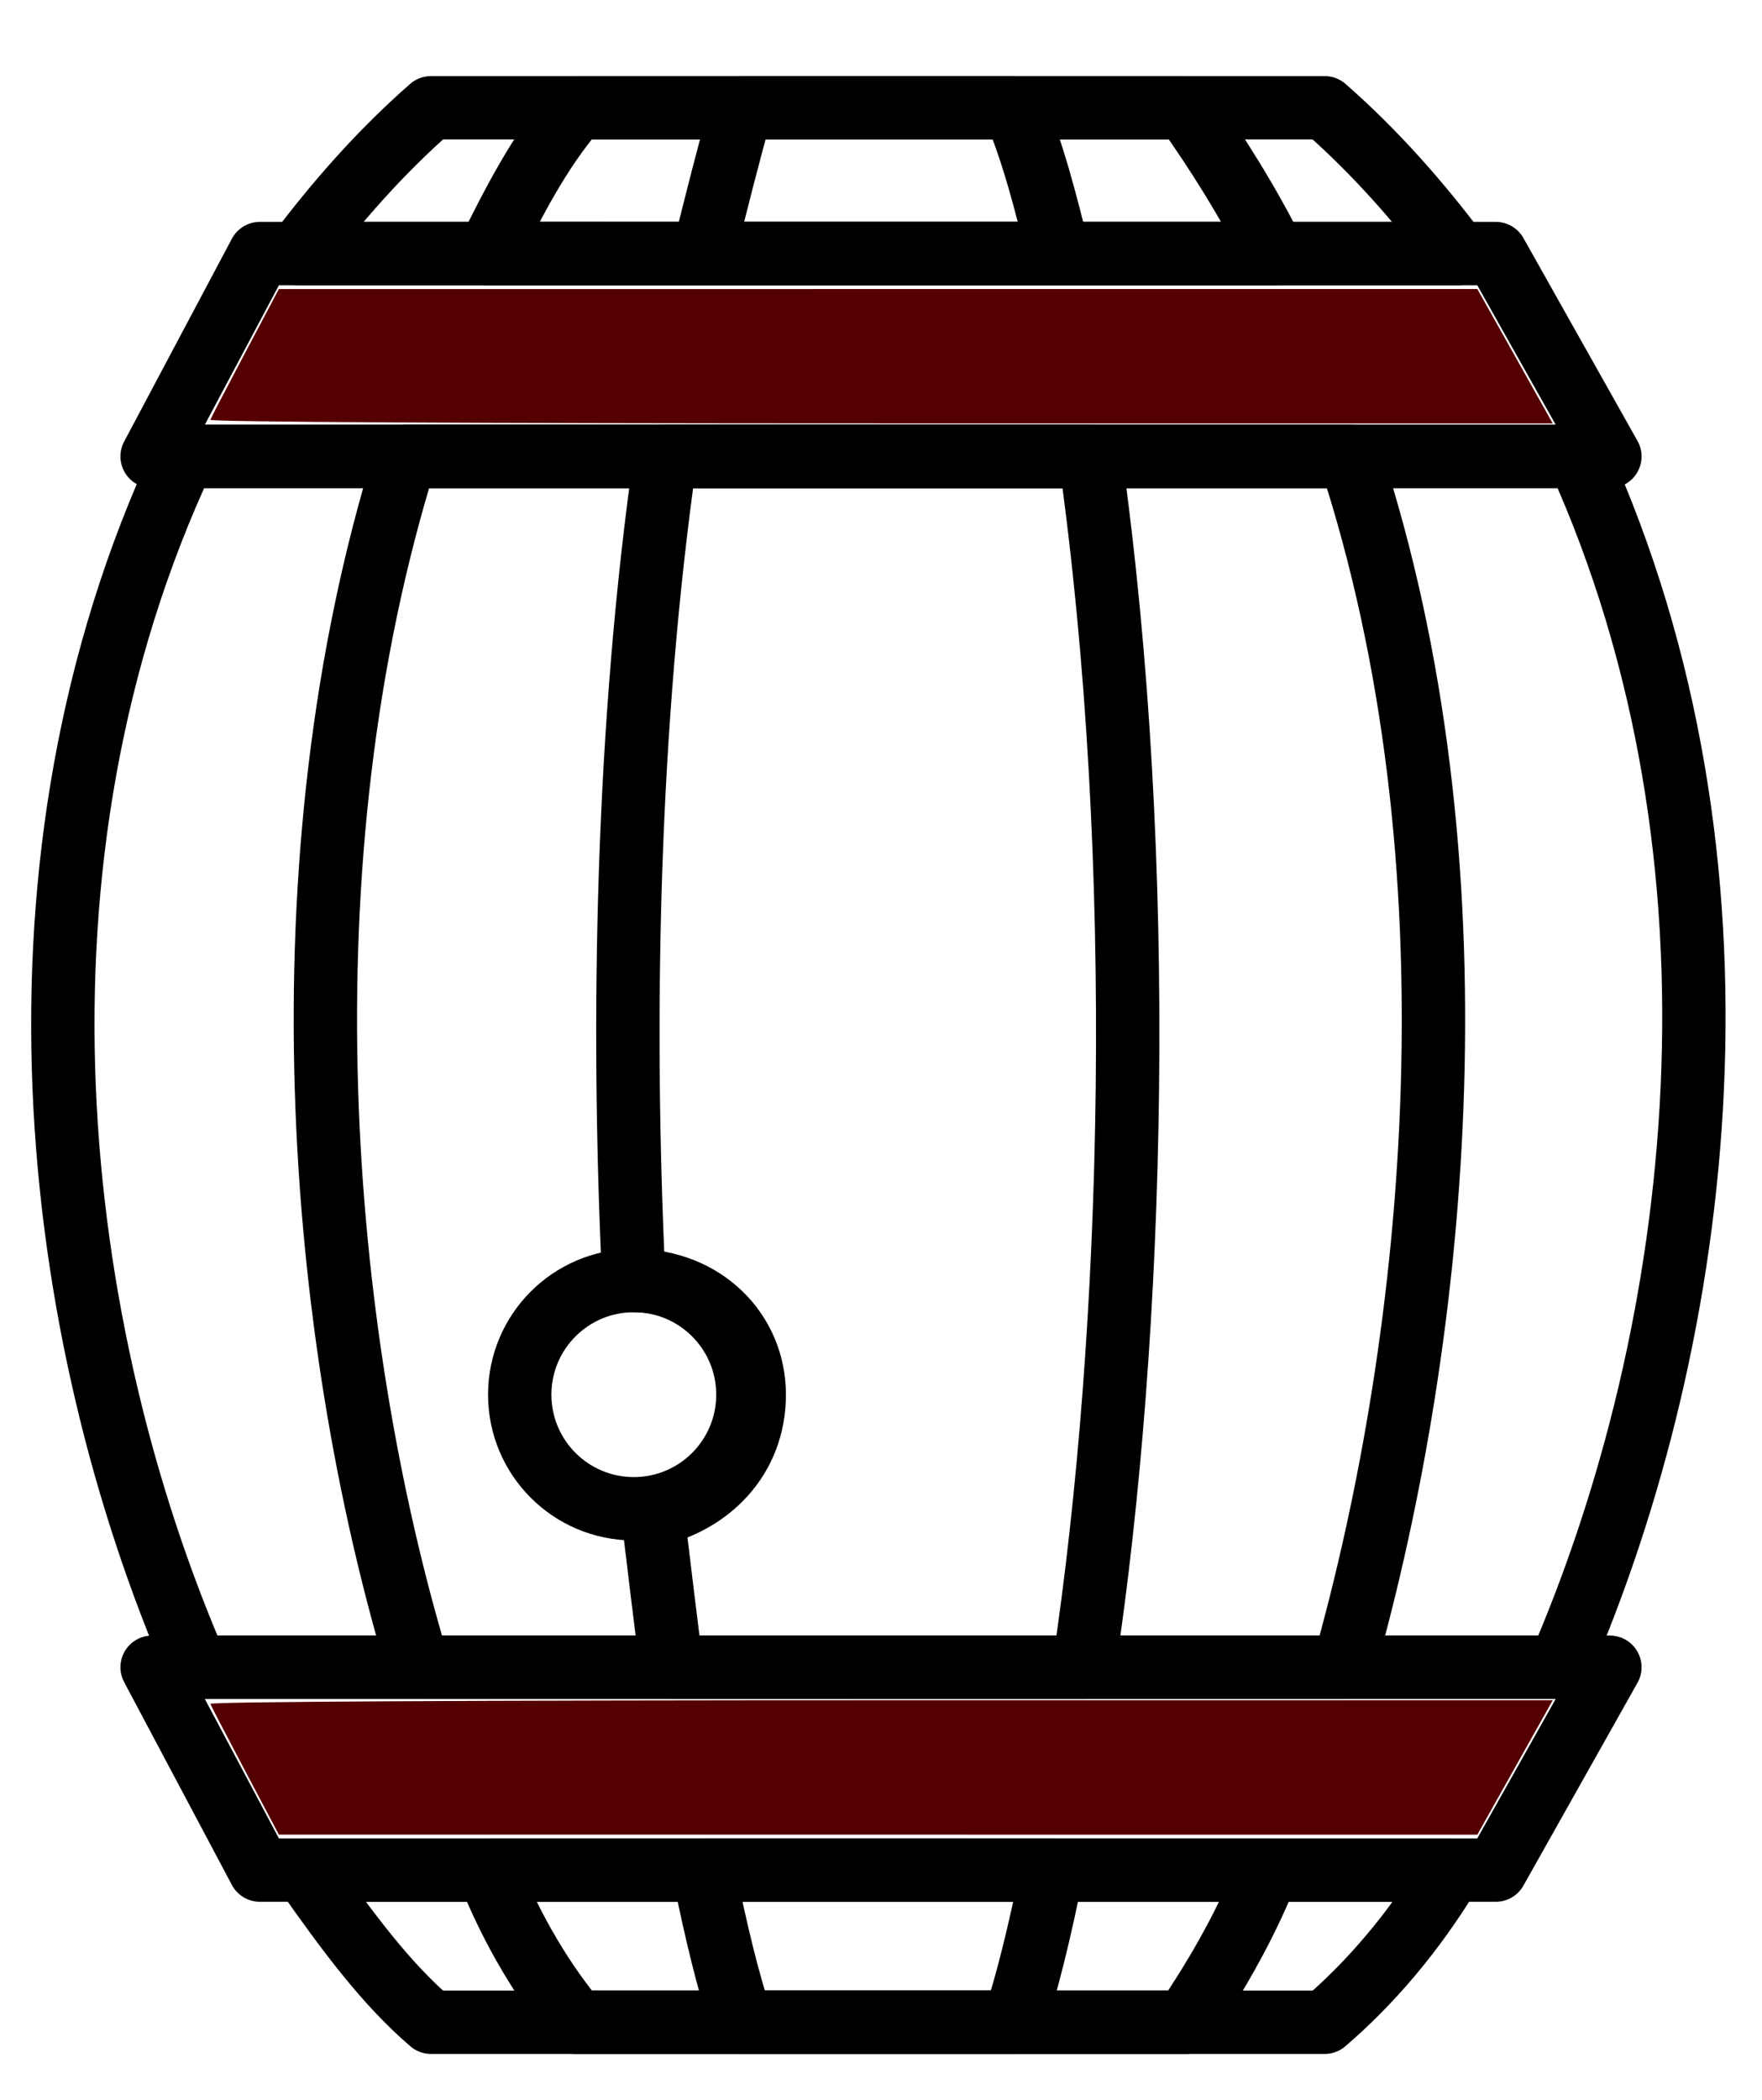 <?xml version="1.0" encoding="UTF-8" standalone="no"?>
<svg
   xmlns:dc="http://purl.org/dc/elements/1.1/"
   xmlns:cc="http://creativecommons.org/ns#"
   xmlns:rdf="http://www.w3.org/1999/02/22-rdf-syntax-ns#"
   xmlns:svg="http://www.w3.org/2000/svg"
   xmlns="http://www.w3.org/2000/svg"
   xmlns:sodipodi="http://sodipodi.sourceforge.net/DTD/sodipodi-0.dtd"
   xmlns:inkscape="http://www.inkscape.org/namespaces/inkscape"
   xml:space="preserve"
   version="1.1"
   style="clip-rule:evenodd;fill-rule:evenodd;image-rendering:optimizeQuality;shape-rendering:geometricPrecision;text-rendering:geometricPrecision"
   viewBox="0 0 278 331.25"
   x="0px"
   y="0px"
   id="svg28"
   sodipodi:docname="polvora.svg"
   width="278"
   height="331.25"
   inkscape:version="0.92.2 (5c3e80d, 2017-08-06)"><sodipodi:namedview
     pagecolor="#ffffff"
     bordercolor="#666666"
     borderopacity="1"
     objecttolerance="10"
     gridtolerance="10"
     guidetolerance="10"
     inkscape:pageopacity="0"
     inkscape:pageshadow="2"
     inkscape:window-width="1920"
     inkscape:window-height="1145"
     id="namedview30"
     showgrid="false"
     showborder="false"
     inkscape:zoom="1.6036247"
     inkscape:cx="223.40266"
     inkscape:cy="144.35704"
     inkscape:window-x="0"
     inkscape:window-y="27"
     inkscape:window-maximized="1"
     inkscape:current-layer="svg28" /><defs
     id="defs4"><style
       type="text/css"
       id="style2">
   
    .str1 {stroke:black;stroke-width:9.996}
    .str0 {stroke:black;stroke-width:9.996;stroke-linecap:round;stroke-linejoin:round}
    .fil0 {fill:none}
   
  </style></defs><g
     id="g22"
     transform="translate(-28,1)"
     inkscape:export-filename="/home/steveno/Projects/vala/polvora/data/hicolor/512x512/apps/polvora.png"
     inkscape:export-xdpi="157.54047"
     inkscape:export-ydpi="157.54047"><g
       id="g12"><path
         class="fil0 str0"
         d="m 96,16 c 47,0 94,0 141,0 8,7 15,15 21,23 H 75 C 81,31 88,23 96,16 Z m 181,55 c 29,64 20,138 -3,191 H 59 C 36,209 27,135 57,71 Z m -20,223 c -6,10 -13,18 -20,24 -47,0 -94,0 -141,0 -7,-6 -13,-14 -20,-24 z"
         id="path6"
         inkscape:connector-curvature="0"
         style="fill:none;stroke:#000000;stroke-width:9.996;stroke-linecap:round;stroke-linejoin:round" /><path
         class="fil0 str0"
         d="m 119,16 c 32,0 64,0 96,0 5,7 10,15 14,23 H 105 c 4,-8 8,-16 14,-23 z m 122,55 c 21,64 14,138 -1,191 H 94 C 78,209 72,135 92,71 Z m -13,223 c -4,10 -9,18 -13,24 -32,0 -64,0 -96,0 -5,-6 -10,-14 -14,-24 z"
         id="path8"
         inkscape:connector-curvature="0"
         style="fill:none;stroke:#000000;stroke-width:9.996;stroke-linecap:round;stroke-linejoin:round" /><path
         class="fil0 str0"
         d="m 145,16 c 14,0 29,0 43,0 3,7 5,15 7,23 h -56 c 2,-8 4,-16 6,-23 z m 55,55 c 9,64 7,138 -1,191 h -65 c -1,-7 -2,-16 -3,-24 9,-2 16,-9 16,-19 0,-10 -8,-18 -19,-18 -2,-42 -1,-88 5,-130 z m -6,223 c -2,10 -4,18 -6,24 -14,0 -29,0 -43,0 -2,-6 -4,-14 -6,-24 z"
         id="path10"
         inkscape:connector-curvature="0"
         style="fill:none;stroke:#000000;stroke-width:9.996;stroke-linecap:round;stroke-linejoin:round" /></g><g
       id="g18"><path
         class="fil0 str0"
         d="m 52,262 c 76,0 153,0 230,0 l -18,32 c -65,0 -130,0 -195,0 z"
         id="path14"
         inkscape:connector-curvature="0"
         style="fill:none;stroke:#000000;stroke-width:9.996;stroke-linecap:round;stroke-linejoin:round" /><path
         class="fil0 str0"
         d="m 52,71 c 76,0 153,0 230,0 L 264,39 c -65,0 -130,0 -195,0 z"
         id="path16"
         inkscape:connector-curvature="0"
         style="fill:none;stroke:#000000;stroke-width:9.996;stroke-linecap:round;stroke-linejoin:round" /></g><circle
       class="fil0 str1"
       cx="128"
       cy="219"
       r="18"
       id="circle20"
       style="fill:none;stroke:#000000;stroke-width:9.996" /></g><path
     style="fill:#550000;stroke-width:0.624"
     d="m 38.696,279.375 c -2.915,-5.513 -5.394,-10.281 -5.508,-10.595 -0.125,-0.345 41.85,-0.571 105.793,-0.571 h 106.001 l -5.947,10.601 -5.947,10.601 -94.546,-0.006 -94.546,-0.006 z"
     id="path101"
     inkscape:connector-curvature="0"
     inkscape:export-filename="/home/steveno/Projects/vala/polvora/data/hicolor/512x512/apps/polvora.png"
     inkscape:export-xdpi="157.54047"
     inkscape:export-ydpi="157.54047" /><path
     style="fill:#550000;stroke-width:0.624"
     d="m 33.188,66.219 c 0.114,-0.314 2.593,-5.082 5.508,-10.595 l 5.3,-10.023 94.546,-0.006 94.546,-0.006 5.947,10.601 5.947,10.601 H 138.981 c -63.943,0 -105.919,-0.227 -105.793,-0.571 z"
     id="path103"
     inkscape:connector-curvature="0"
     inkscape:export-filename="/home/steveno/Projects/vala/polvora/data/hicolor/512x512/apps/polvora.png"
     inkscape:export-xdpi="157.54047"
     inkscape:export-ydpi="157.54047" /></svg>
